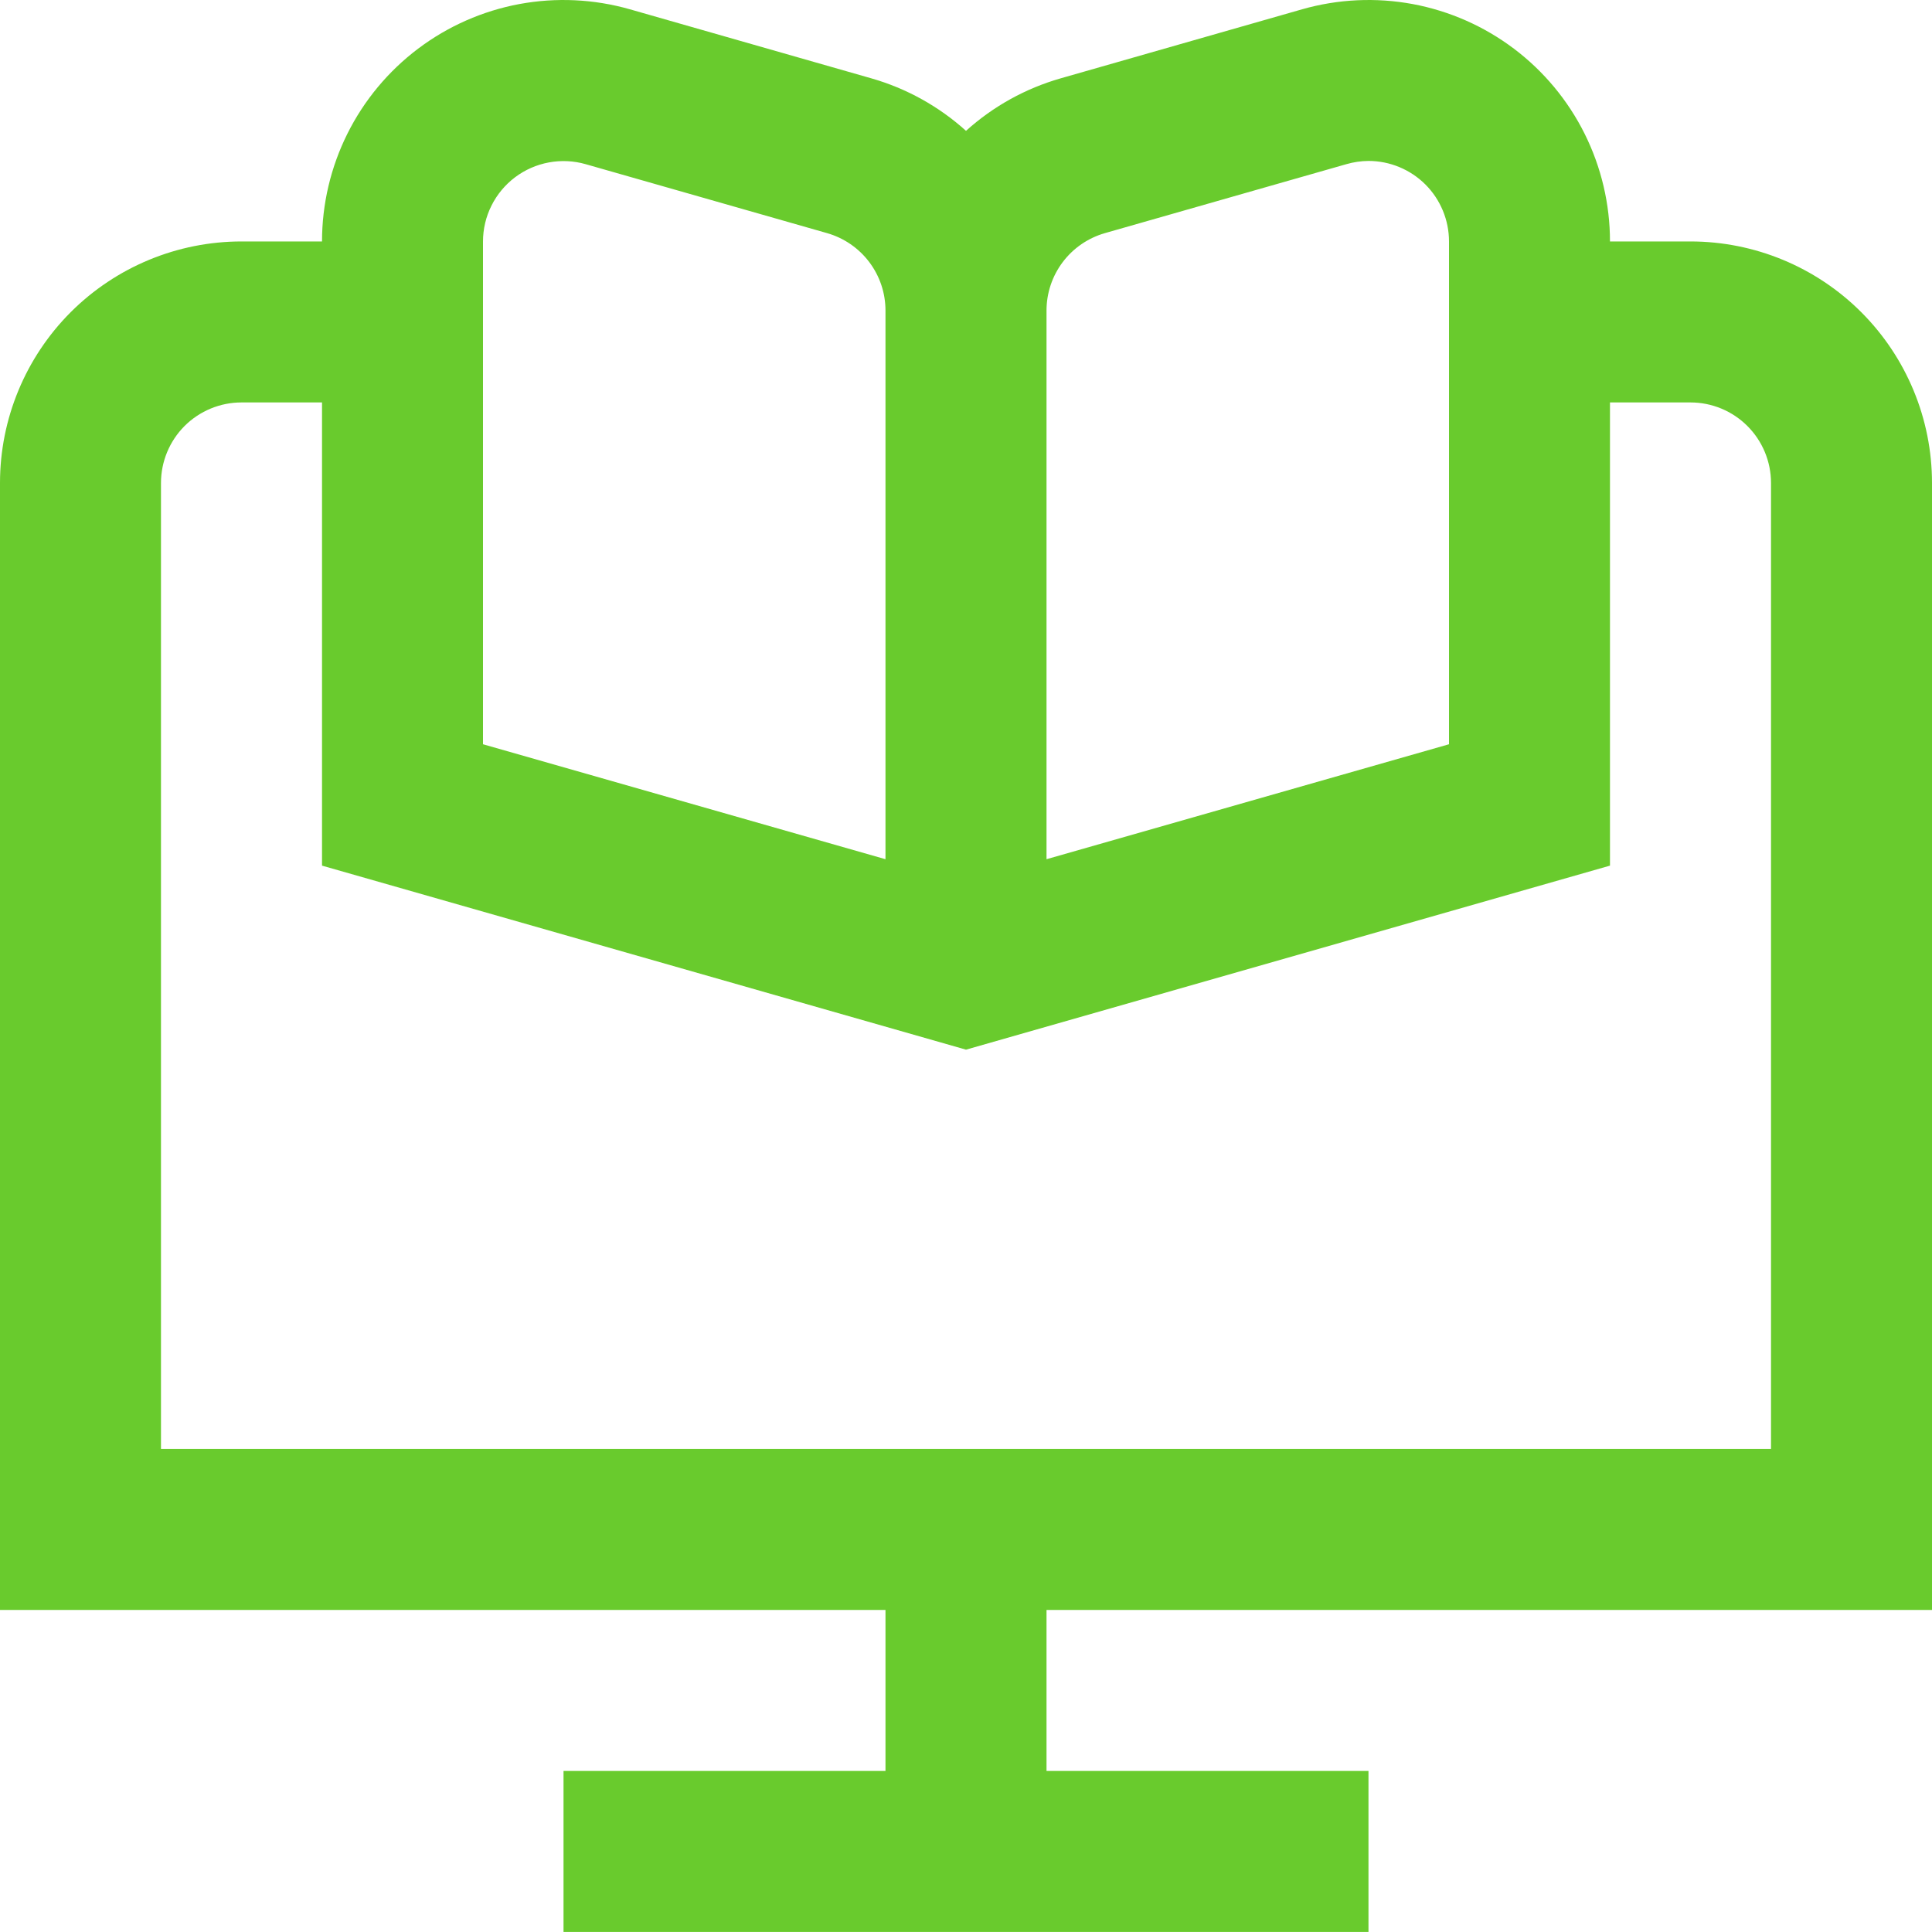 <svg width="40" height="40" viewBox="0 0 40 40" fill="none" xmlns="http://www.w3.org/2000/svg">
<path d="M40 33.332V9.999C40 8.673 39.473 7.401 38.535 6.463C37.598 5.526 36.326 4.999 35 4.999H33.333C33.333 4.225 33.153 3.462 32.808 2.769C32.463 2.077 31.962 1.474 31.344 1.008C30.726 0.542 30.009 0.226 29.248 0.084C28.487 -0.057 27.704 -0.02 26.96 0.192L21.96 1.622C21.232 1.83 20.562 2.202 20 2.709C19.438 2.202 18.768 1.83 18.04 1.622L13.04 0.192C12.296 -0.02 11.513 -0.057 10.752 0.084C9.991 0.226 9.274 0.542 8.656 1.008C8.038 1.474 7.537 2.077 7.192 2.769C6.847 3.462 6.667 4.225 6.667 4.999H5C3.674 4.999 2.402 5.526 1.464 6.463C0.527 7.401 0 8.673 0 9.999L0 33.332H18.333V36.666H11.667V39.999H28.333V36.666H21.667V33.332H40ZM21.667 6.429C21.667 6.067 21.785 5.715 22.003 5.426C22.221 5.137 22.527 4.927 22.875 4.827L27.875 3.399C28.024 3.356 28.178 3.333 28.333 3.332C28.775 3.332 29.199 3.508 29.512 3.82C29.824 4.133 30 4.557 30 4.999V15.409L21.667 17.789V6.429ZM10 4.999C10 4.741 10.06 4.487 10.176 4.256C10.291 4.026 10.458 3.825 10.664 3.67C10.87 3.515 11.109 3.41 11.363 3.363C11.616 3.316 11.877 3.328 12.125 3.399L17.125 4.827C17.473 4.927 17.779 5.137 17.997 5.426C18.215 5.715 18.333 6.067 18.333 6.429V17.789L10 15.409V4.999ZM3.333 9.999C3.333 9.557 3.509 9.133 3.821 8.82C4.134 8.508 4.558 8.332 5 8.332H6.667V17.922L20 21.732L33.333 17.922V8.332H35C35.442 8.332 35.866 8.508 36.178 8.82C36.491 9.133 36.667 9.557 36.667 9.999V29.999H3.333V9.999Z" fill="#69CB2D"/>
</svg>
